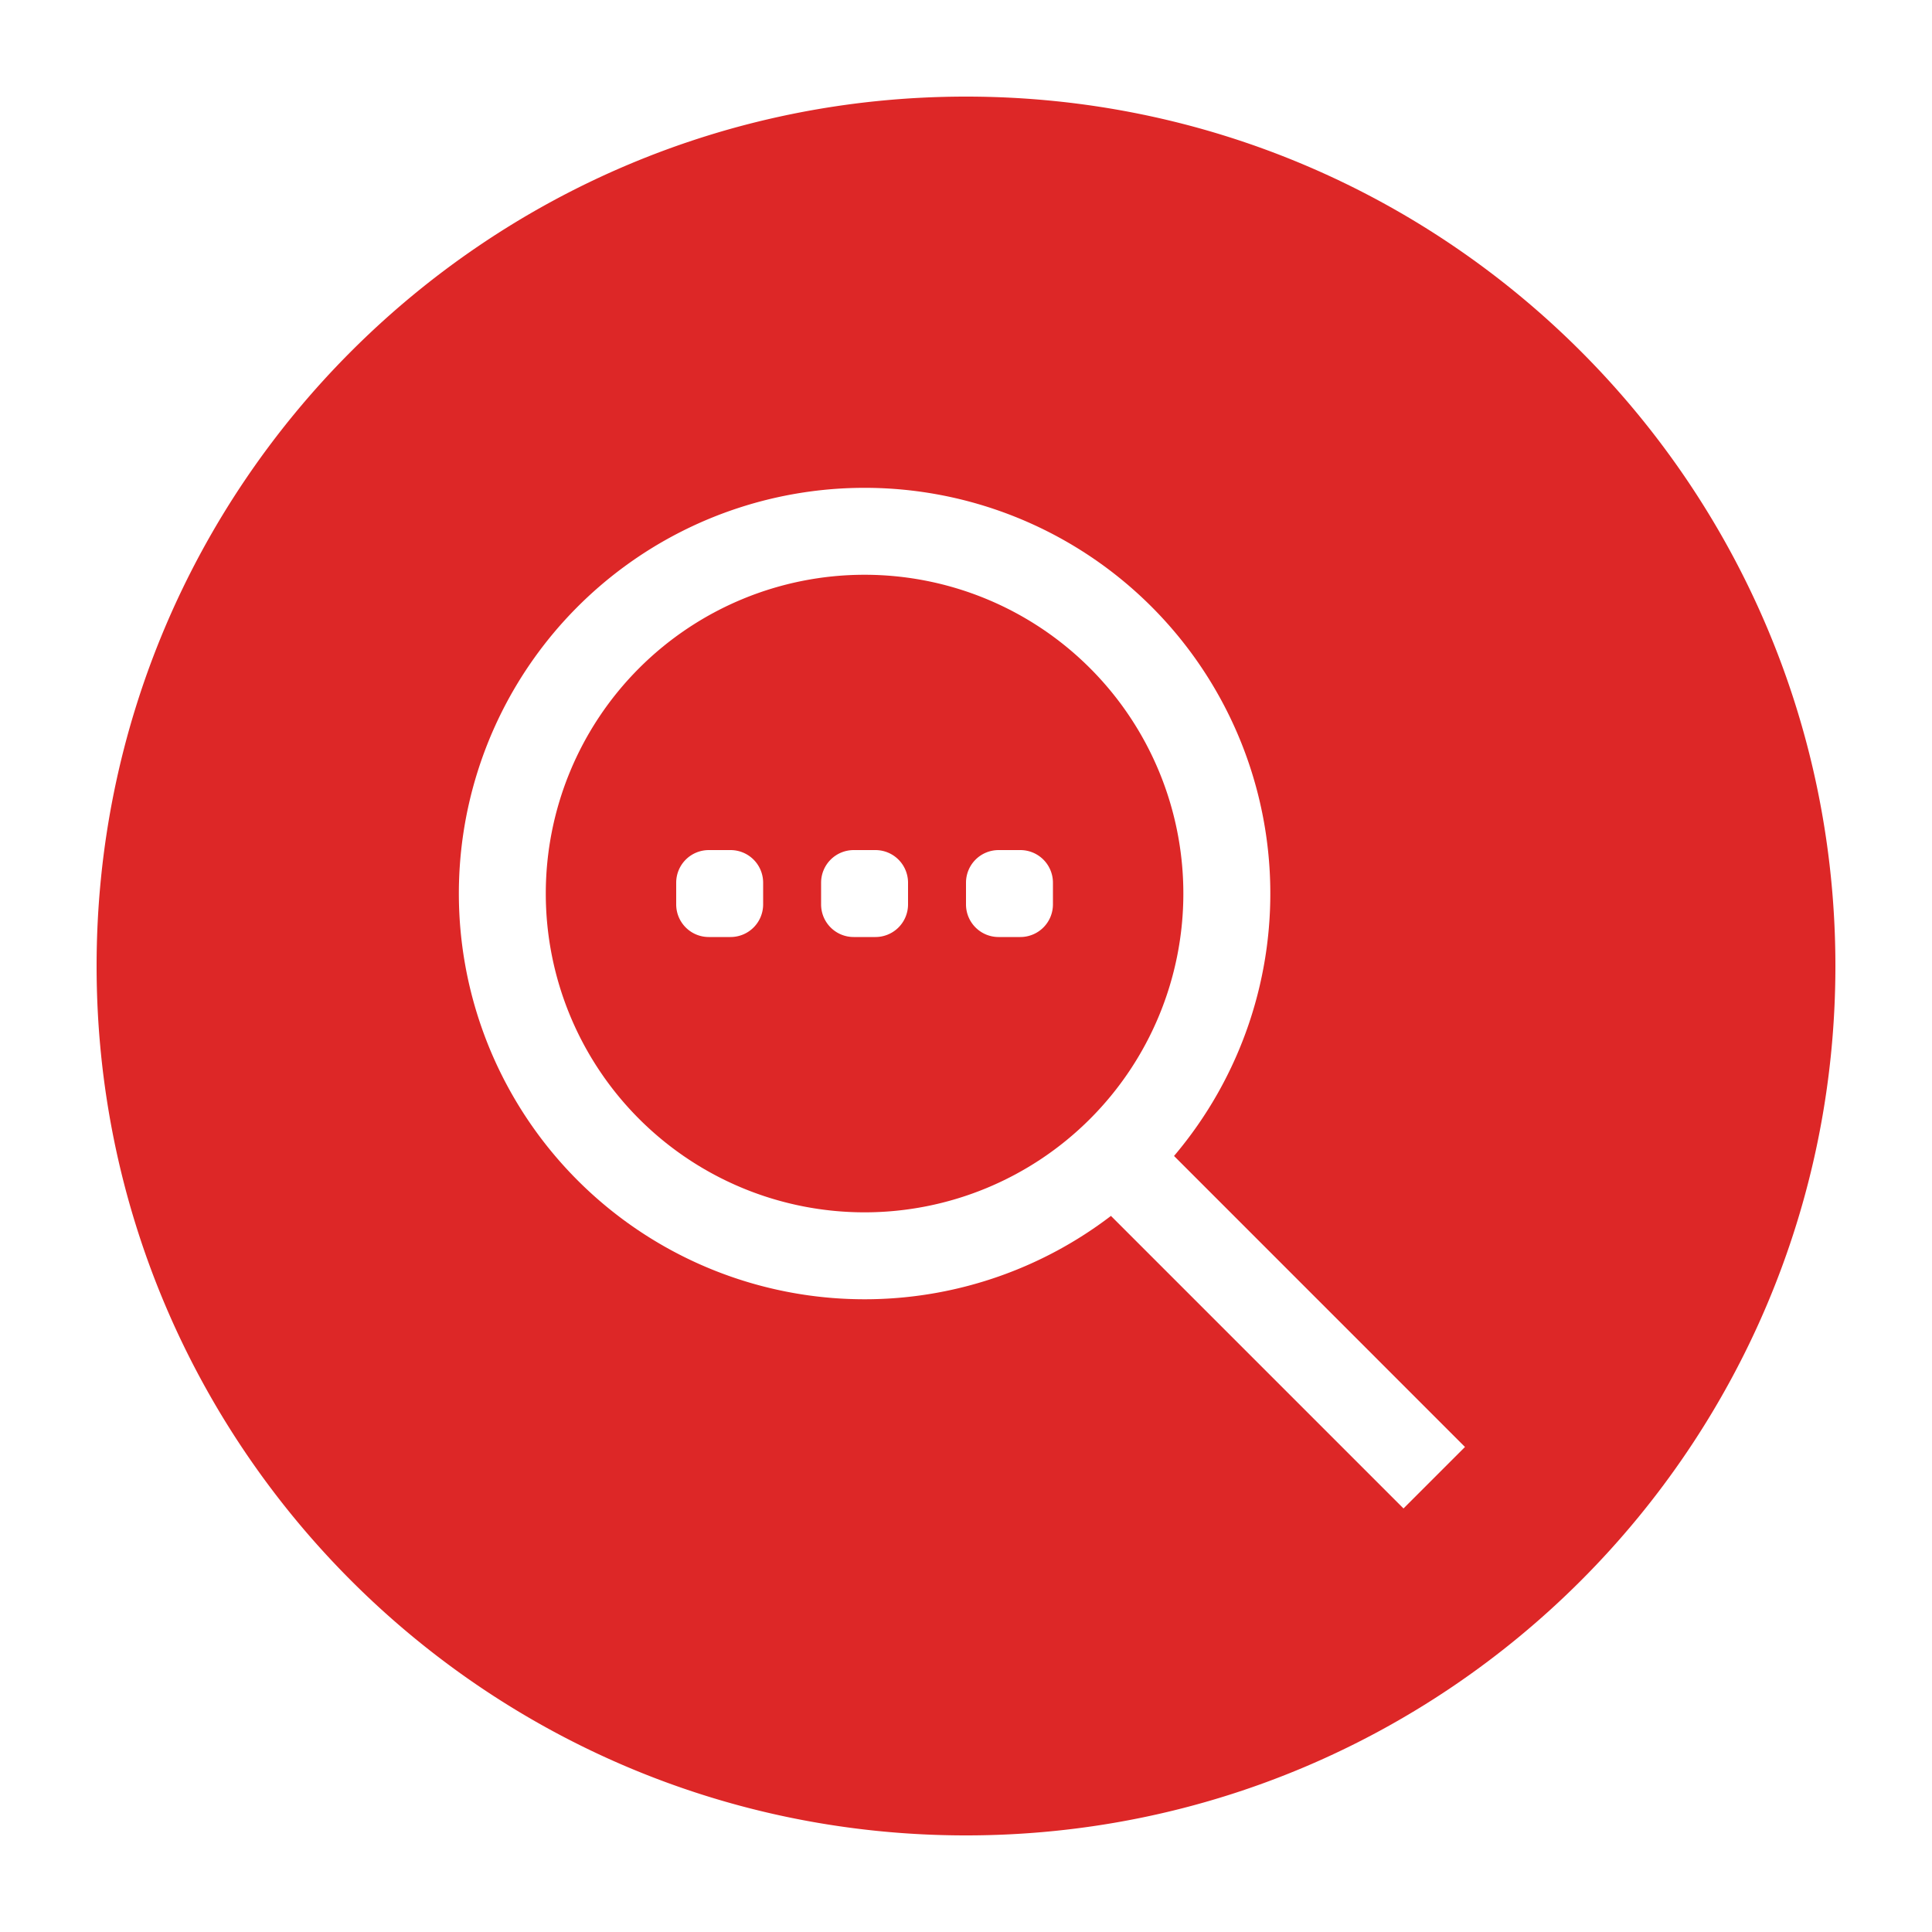 <?xml version="1.0" standalone="no"?><!DOCTYPE svg PUBLIC "-//W3C//DTD SVG 1.1//EN" "http://www.w3.org/Graphics/SVG/1.1/DTD/svg11.dtd"><svg t="1604303180208" class="icon" viewBox="0 0 1024 1024" version="1.1" xmlns="http://www.w3.org/2000/svg" p-id="4706" xmlns:xlink="http://www.w3.org/1999/xlink" width="64" height="64"><defs><style type="text/css"></style></defs><path d="M512 51.2c254.49 0 460.8 206.31 460.8 460.8s-206.31 460.8-460.8 460.8S51.2 766.49 51.2 512 257.51 51.2 512 51.2z m-53.76 207.36a215.04 215.04 0 1 0 130.586 385.894l155.059 155.059 32.589-32.589-154.214-154.24A215.04 215.04 0 0 0 458.24 258.56z m0 46.08a168.96 168.96 0 1 1 0 337.92 168.96 168.96 0 0 1 0-337.92z m-71.04 145.92h-11.52a17.28 17.28 0 0 0-17.28 17.28v11.52c0 9.549 7.731 17.28 17.28 17.28h11.52a17.28 17.28 0 0 0 17.28-17.28v-11.52a17.28 17.28 0 0 0-17.28-17.28z m76.8 0h-11.52a17.28 17.28 0 0 0-17.28 17.28v11.52c0 9.549 7.731 17.28 17.28 17.28h11.52a17.28 17.28 0 0 0 17.28-17.28v-11.52a17.28 17.28 0 0 0-17.28-17.28z m76.8 0h-11.52a17.28 17.28 0 0 0-17.28 17.28v11.52c0 9.549 7.731 17.28 17.28 17.28h11.52a17.28 17.28 0 0 0 17.28-17.28v-11.52a17.28 17.28 0 0 0-17.28-17.28z" p-id="4707" fill="#DD2727"></path></svg>
